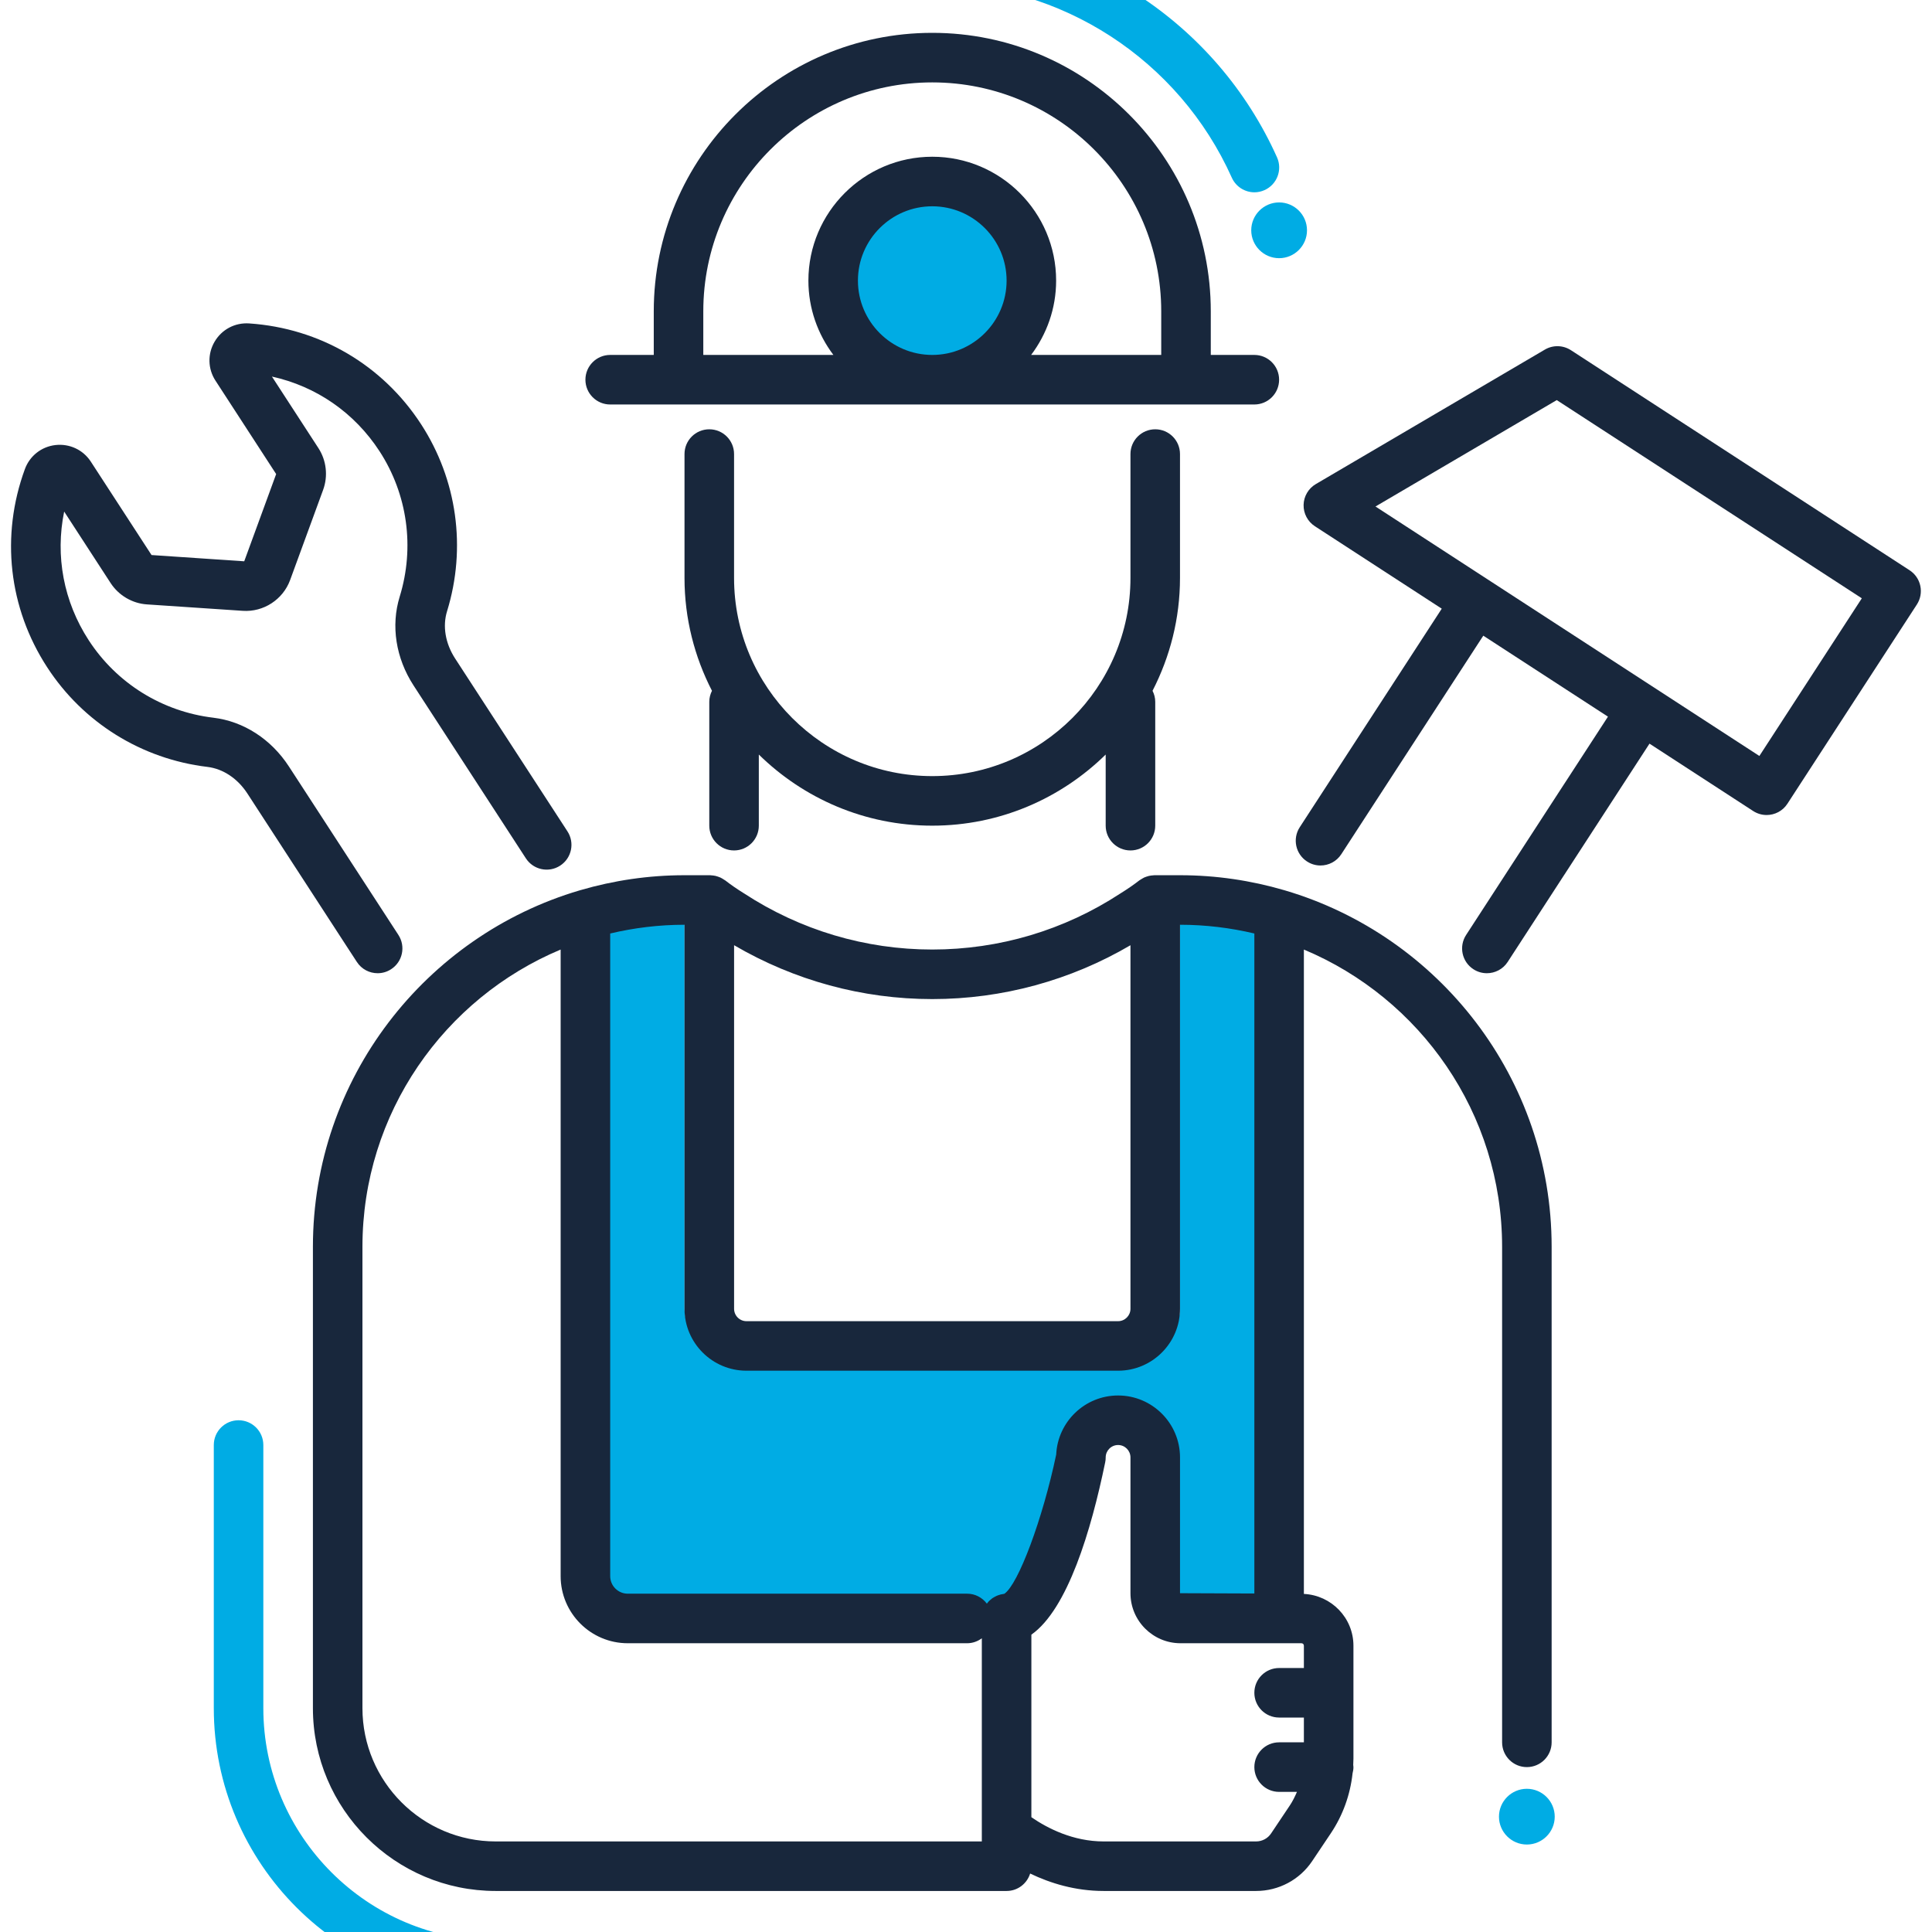 <svg width="80" height="80" viewBox="0 0 80 80" fill="none" xmlns="http://www.w3.org/2000/svg">
<g clip-path="url(#clip0_149_796)">
<path d="M38.602 7.516C36.336 7.516 34.499 9.353 34.499 11.62C34.499 13.886 36.336 15.723 38.602 15.723C40.869 15.723 42.706 13.886 42.706 11.62C42.706 9.353 40.869 7.516 38.602 7.516Z" fill="#00ACE4"/>
<path d="M52.965 37.861V67.016H48.862C48.287 67.016 47.816 66.545 47.816 65.97V60.348C47.816 59.496 47.128 58.81 46.277 58.81C45.425 58.81 44.738 59.496 44.738 60.348C44.738 60.348 43.364 67.016 41.661 67.016H24.241V37.861H28.345V54.194C28.345 55.045 29.032 55.732 29.884 55.732H47.324C48.175 55.732 48.862 55.045 48.862 54.194V37.861H52.965Z" fill="#00ACE4"/>
<path d="M10.244 32.858L14.322 39.134C14.322 39.134 14.324 39.135 14.324 39.137L14.777 39.832C14.973 40.135 15.302 40.299 15.637 40.299C15.829 40.299 16.023 40.246 16.195 40.133C16.671 39.825 16.806 39.19 16.497 38.714L12.418 32.438L11.964 31.74C11.228 30.607 10.087 29.869 8.835 29.719C6.714 29.465 4.832 28.294 3.672 26.509C2.633 24.91 2.281 23.018 2.657 21.183L4.582 24.145C4.916 24.656 5.477 24.987 6.085 25.027L10.052 25.293C10.91 25.351 11.716 24.828 12.013 24.019L13.379 20.287C13.59 19.713 13.517 19.066 13.184 18.554L11.26 15.593C13.089 15.995 14.675 17.085 15.715 18.684C16.875 20.469 17.179 22.664 16.551 24.705C16.179 25.91 16.389 27.252 17.126 28.386L21.776 35.543C22.085 36.018 22.72 36.153 23.195 35.844C23.671 35.535 23.806 34.9 23.497 34.425L18.846 27.268C18.442 26.646 18.319 25.931 18.512 25.309C19.32 22.685 18.928 19.862 17.436 17.566C15.84 15.111 13.245 13.59 10.316 13.392C9.728 13.353 9.184 13.642 8.887 14.147C8.59 14.652 8.603 15.271 8.922 15.761L11.435 19.63L10.113 23.242L6.275 22.983L3.76 19.114C3.441 18.625 2.882 18.364 2.299 18.428C1.717 18.494 1.231 18.876 1.03 19.426C0.02 22.184 0.356 25.173 1.952 27.628C3.443 29.924 5.863 31.429 8.59 31.756C9.236 31.834 9.839 32.235 10.244 32.858Z" fill="#18273C"/>
<path d="M72.852 31.303L56.956 20.973L64.462 16.567L77.094 24.774L72.852 31.303ZM79.516 24.26C79.46 23.993 79.3 23.761 79.072 23.613L65.049 14.501C64.722 14.289 64.305 14.279 63.97 14.476L54.485 20.045C54.178 20.225 53.987 20.551 53.979 20.907C53.971 21.262 54.148 21.596 54.446 21.79L59.7 25.204L55.608 31.501C55.608 31.501 55.608 31.502 55.607 31.503L53.82 34.253C53.511 34.729 53.646 35.364 54.121 35.672C54.294 35.785 54.488 35.838 54.679 35.838C55.015 35.838 55.344 35.673 55.54 35.371L60.191 28.213L61.42 26.322L66.582 29.675L64.788 32.436C64.788 32.436 64.787 32.438 64.786 32.438L60.709 38.714C60.399 39.19 60.535 39.825 61.01 40.133C61.182 40.246 61.377 40.299 61.568 40.299C61.903 40.299 62.233 40.135 62.429 39.833L64.781 36.212C64.781 36.212 64.782 36.211 64.783 36.21L68.302 30.793L72.594 33.582C72.767 33.694 72.96 33.748 73.152 33.748C73.487 33.748 73.817 33.584 74.013 33.281L79.373 25.032C79.521 24.804 79.573 24.526 79.516 24.26Z" fill="#18273C"/>
<path d="M48.861 18.801C48.861 18.235 48.402 17.776 47.836 17.776C47.269 17.776 46.81 18.235 46.81 18.801V23.931C46.81 28.456 43.128 32.137 38.602 32.137C34.078 32.137 30.396 28.456 30.396 23.931V18.801C30.396 18.235 29.937 17.776 29.37 17.776C28.803 17.776 28.344 18.235 28.344 18.801V23.931C28.344 25.614 28.759 27.2 29.481 28.604C29.412 28.742 29.37 28.895 29.37 29.06V34.189C29.37 34.755 29.829 35.215 30.396 35.215C30.962 35.215 31.421 34.755 31.421 34.189V31.244C33.274 33.063 35.808 34.189 38.602 34.189C41.398 34.189 43.932 33.063 45.784 31.244V34.189C45.784 34.755 46.243 35.215 46.81 35.215C47.377 35.215 47.836 34.755 47.836 34.189V29.06C47.836 28.895 47.793 28.742 47.724 28.604C48.446 27.2 48.861 25.614 48.861 23.931V18.801Z" fill="#18273C"/>
<path d="M29.122 12.892C29.122 7.665 33.376 3.412 38.603 3.412C43.83 3.412 48.084 7.665 48.084 12.892V14.697H42.697C43.343 13.838 43.732 12.774 43.732 11.619C43.732 8.791 41.431 6.49 38.603 6.49C35.775 6.49 33.474 8.791 33.474 11.619C33.474 12.774 33.862 13.838 34.509 14.697H29.122V12.892ZM35.525 11.619C35.525 9.922 36.906 8.542 38.603 8.542C40.3 8.542 41.681 9.922 41.681 11.619C41.681 13.316 40.3 14.697 38.603 14.697C36.906 14.697 35.525 13.316 35.525 11.619ZM25.266 16.749H51.94C52.506 16.749 52.965 16.29 52.965 15.723C52.965 15.156 52.506 14.697 51.94 14.697H50.136V12.892C50.136 6.533 44.962 1.36 38.603 1.36C32.244 1.36 27.071 6.533 27.071 12.892V14.697H25.266C24.701 14.697 24.241 15.156 24.241 15.723C24.241 16.29 24.701 16.749 25.266 16.749Z" fill="#18273C"/>
<path d="M51.94 65.983L48.862 65.971V60.349C48.862 58.934 47.711 57.784 46.298 57.784C44.922 57.784 43.798 58.871 43.735 60.23C43.173 62.904 42.17 65.595 41.589 65.995C41.567 65.997 41.547 66.003 41.526 66.007C41.497 66.011 41.467 66.015 41.439 66.023C41.403 66.032 41.369 66.043 41.335 66.055C41.307 66.065 41.281 66.074 41.255 66.087C41.221 66.102 41.19 66.12 41.159 66.138C41.135 66.153 41.11 66.166 41.087 66.182C41.058 66.204 41.031 66.228 41.003 66.252C40.982 66.271 40.961 66.288 40.942 66.307C40.917 66.334 40.894 66.364 40.871 66.394C40.869 66.396 40.866 66.399 40.863 66.403C40.677 66.154 40.381 65.991 40.046 65.991H25.994C25.593 65.991 25.267 65.665 25.267 65.264V38.654C26.256 38.42 27.285 38.292 28.344 38.292V54.194C28.344 55.608 29.495 56.758 30.909 56.758H46.298C47.711 56.758 48.862 55.608 48.862 54.194V38.292C49.922 38.292 50.951 38.42 51.94 38.654V65.983ZM52.635 75.916C52.496 76.126 52.262 76.25 52.011 76.25H45.702C44.435 76.25 43.377 75.708 42.707 75.246V67.688C44.208 66.632 45.182 63.373 45.763 60.555C45.778 60.488 45.784 60.418 45.784 60.349C45.784 60.066 46.014 59.835 46.298 59.835C46.581 59.835 46.81 60.066 46.81 60.349V65.971C46.81 67.114 47.74 68.043 48.882 68.043H53.889C53.948 68.043 53.991 68.086 53.991 68.146V69.069H52.965C52.399 69.069 51.94 69.528 51.94 70.094C51.94 70.661 52.399 71.12 52.965 71.12H53.991V72.146H52.965C52.399 72.146 51.94 72.606 51.94 73.172C51.94 73.738 52.399 74.198 52.965 74.198H53.704C53.62 74.394 53.525 74.586 53.405 74.766L52.635 75.916ZM15.008 70.731V51.629C15.008 46.092 18.401 41.334 23.215 39.319V65.264C23.215 66.796 24.461 68.043 25.994 68.043H40.046C40.275 68.043 40.484 67.965 40.655 67.838V76.25H20.527C17.484 76.25 15.008 73.773 15.008 70.731ZM38.603 41.37C41.51 41.37 44.333 40.593 46.81 39.14V54.194C46.81 54.476 46.581 54.707 46.298 54.707H30.909C30.626 54.707 30.397 54.476 30.397 54.194V39.139C32.885 40.595 35.703 41.37 38.603 41.37ZM62.199 51.629V72.146C62.199 72.713 62.658 73.172 63.224 73.172C63.791 73.172 64.25 72.713 64.25 72.146V51.629C64.25 44.653 59.581 38.749 53.205 36.869C53.193 36.866 53.181 36.861 53.167 36.858C51.8 36.459 50.357 36.241 48.862 36.241H47.805C47.794 36.241 47.782 36.244 47.771 36.244C47.735 36.246 47.7 36.25 47.664 36.254C47.633 36.259 47.6 36.263 47.57 36.271C47.538 36.278 47.506 36.29 47.474 36.3C47.442 36.312 47.41 36.322 47.38 36.335C47.351 36.349 47.323 36.365 47.297 36.381C47.264 36.399 47.234 36.417 47.204 36.438C47.195 36.445 47.185 36.45 47.176 36.456C46.948 36.633 46.695 36.808 46.382 37.003C44.065 38.518 41.376 39.318 38.603 39.318C35.831 39.318 33.141 38.518 30.804 36.99C30.512 36.809 30.259 36.634 30.031 36.456C30.021 36.45 30.012 36.445 30.002 36.439C29.973 36.417 29.941 36.399 29.909 36.38C29.882 36.365 29.856 36.349 29.827 36.336C29.797 36.322 29.764 36.311 29.731 36.3C29.7 36.289 29.669 36.278 29.637 36.271C29.606 36.263 29.574 36.259 29.542 36.254C29.506 36.25 29.471 36.245 29.436 36.244C29.424 36.244 29.413 36.241 29.401 36.241H28.344C26.85 36.241 25.406 36.459 24.039 36.858C24.026 36.861 24.014 36.866 24 36.869C17.625 38.749 12.957 44.653 12.957 51.629V70.731C12.957 74.905 16.353 78.301 20.527 78.301H41.681C42.142 78.301 42.526 77.996 42.656 77.579C43.486 77.978 44.519 78.301 45.702 78.301H52.011C52.95 78.301 53.822 77.835 54.34 77.056L55.111 75.906C55.608 75.161 55.911 74.314 56.007 73.429C56.028 73.346 56.043 73.261 56.043 73.172C56.043 73.14 56.037 73.111 56.034 73.079C56.038 72.994 56.043 72.909 56.043 72.823V68.146C56.043 66.993 55.131 66.056 53.991 66.001V39.319C58.806 41.334 62.199 46.092 62.199 51.629Z" fill="#18273C"/>
<path d="M38.602 -0.691C43.946 -0.691 48.815 2.468 51.006 7.356C51.177 7.736 51.551 7.963 51.943 7.963C52.084 7.963 52.225 7.933 52.362 7.872C52.879 7.64 53.11 7.033 52.879 6.516C50.357 0.891 44.753 -2.743 38.602 -2.743C38.036 -2.743 37.577 -2.284 37.577 -1.717C37.577 -1.15 38.036 -0.691 38.602 -0.691Z" fill="#00ACE4"/>
<path d="M51.811 9.536C51.811 10.172 52.329 10.691 52.966 10.691C53.602 10.691 54.12 10.172 54.12 9.536C54.12 8.9 53.602 8.382 52.966 8.382C52.329 8.382 51.811 8.9 51.811 9.536Z" fill="#00ACE4"/>
<path d="M63.223 74.07C62.587 74.07 62.069 74.588 62.069 75.224C62.069 75.86 62.587 76.378 63.223 76.378C63.86 76.378 64.378 75.86 64.378 75.224C64.378 74.588 63.86 74.07 63.223 74.07Z" fill="#00ACE4"/>
<path d="M20.527 80.353C15.221 80.353 10.904 76.035 10.904 70.73V59.835C10.904 59.269 10.445 58.81 9.878 58.81C9.312 58.81 8.853 59.269 8.853 59.835V70.73C8.853 77.167 14.09 82.404 20.527 82.404C21.094 82.404 21.553 81.945 21.553 81.378C21.553 80.811 21.094 80.353 20.527 80.353Z" fill="#00ACE4"/>
</g>
<defs>
<clipPath id="clip0_149_796">
<rect width="80" height="80" fill="white"/>
</clipPath>
</defs>
</svg>
